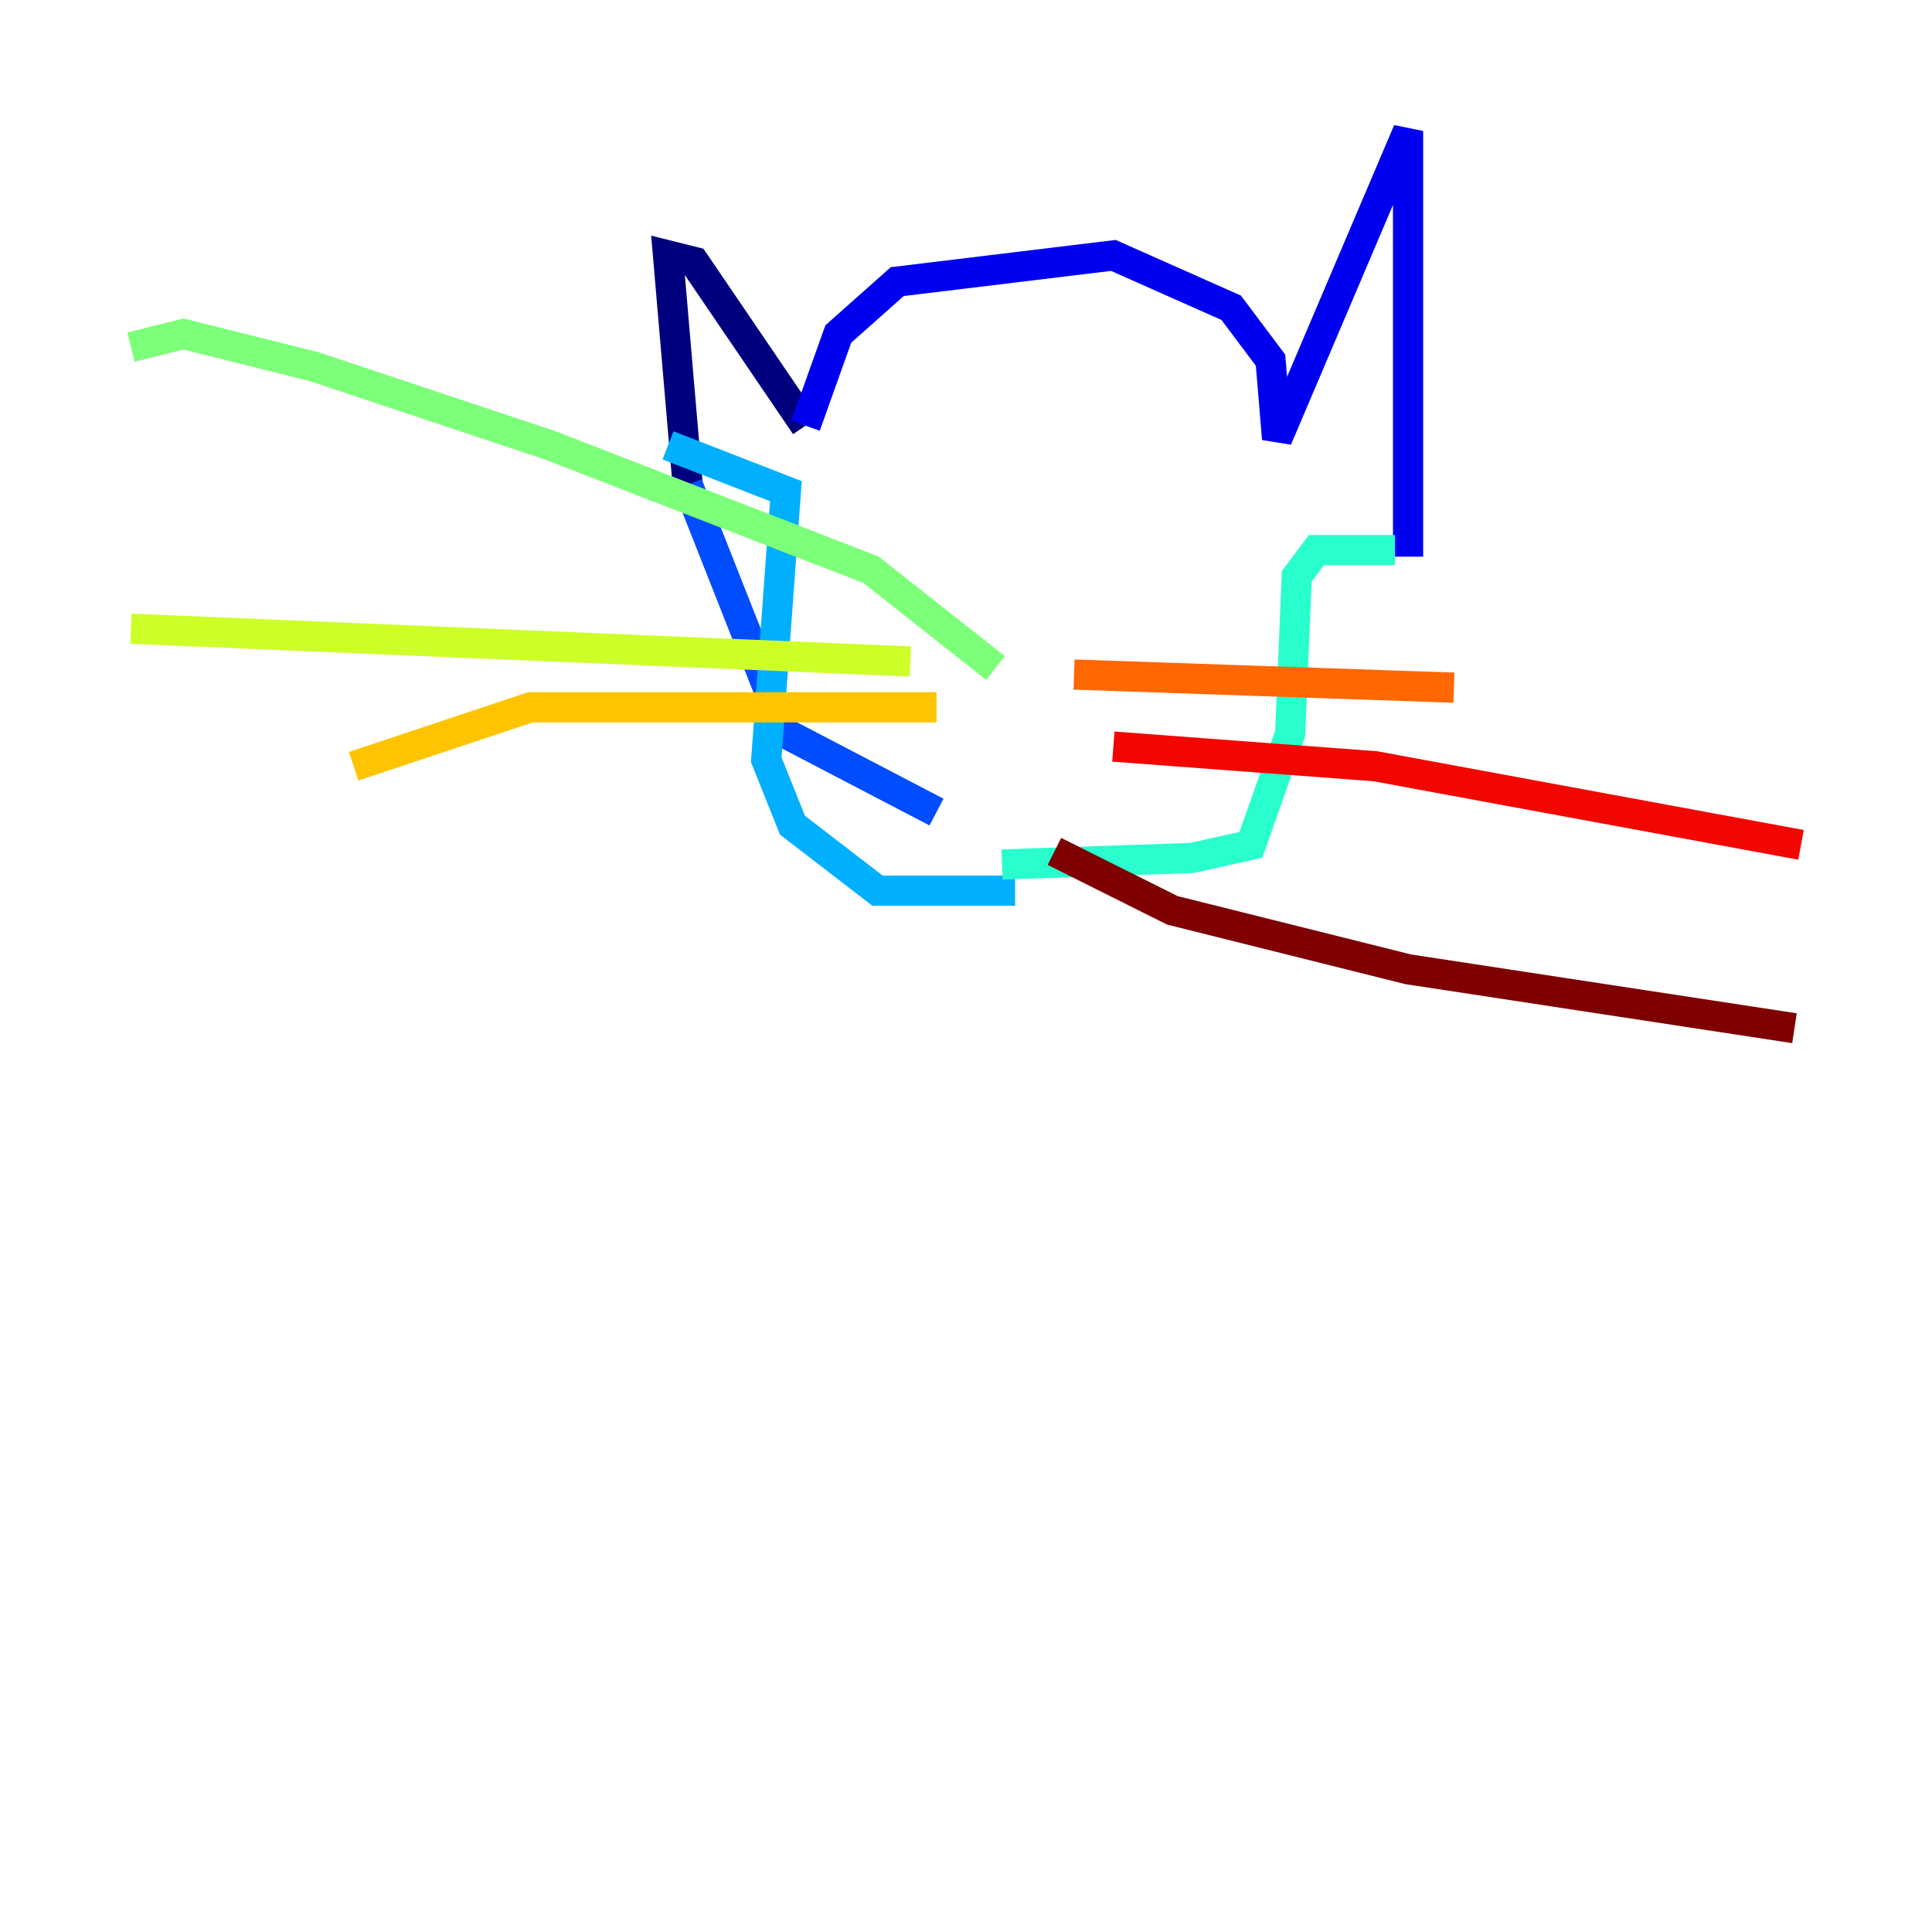 <?xml version="1.0" encoding="utf-8" ?>
<svg baseProfile="tiny" height="128" version="1.2" viewBox="0,0,128,128" width="128" xmlns="http://www.w3.org/2000/svg" xmlns:ev="http://www.w3.org/2001/xml-events" xmlns:xlink="http://www.w3.org/1999/xlink"><defs /><polyline fill="none" points="45.559,32.108 44.258,16.922 45.993,17.356 53.37,28.203" stroke="#00007f" stroke-width="2" /><polyline fill="none" points="53.37,28.203 55.539,22.129 59.444,18.658 73.763,16.922 81.573,20.393 84.176,23.864 84.61,29.071 93.288,8.678 93.288,36.881" stroke="#0000f1" stroke-width="2" /><polyline fill="none" points="45.559,32.108 52.068,48.597 62.047,53.803" stroke="#004cff" stroke-width="2" /><polyline fill="none" points="44.258,29.505 52.068,32.542 50.766,50.332 52.502,54.671 58.142,59.01 67.254,59.01" stroke="#00b0ff" stroke-width="2" /><polyline fill="none" points="92.42,36.447 87.214,36.447 85.912,38.183 85.478,48.597 82.875,55.973 78.969,56.841 66.386,57.275" stroke="#29ffcd" stroke-width="2" /><polyline fill="none" points="65.953,44.258 57.709,37.749 36.447,29.505 20.827,24.298 12.149,22.129 8.678,22.997" stroke="#7cff79" stroke-width="2" /><polyline fill="none" points="60.312,43.824 8.678,41.654" stroke="#cdff29" stroke-width="2" /><polyline fill="none" points="62.047,46.861 35.146,46.861 23.43,50.766" stroke="#ffc400" stroke-width="2" /><polyline fill="none" points="71.159,44.691 96.325,45.559" stroke="#ff6700" stroke-width="2" /><polyline fill="none" points="73.763,49.464 91.119,50.766 119.322,55.973" stroke="#f10700" stroke-width="2" /><polyline fill="none" points="69.858,56.407 77.668,60.312 93.288,64.217 118.888,68.122" stroke="#7f0000" stroke-width="2" /></svg>